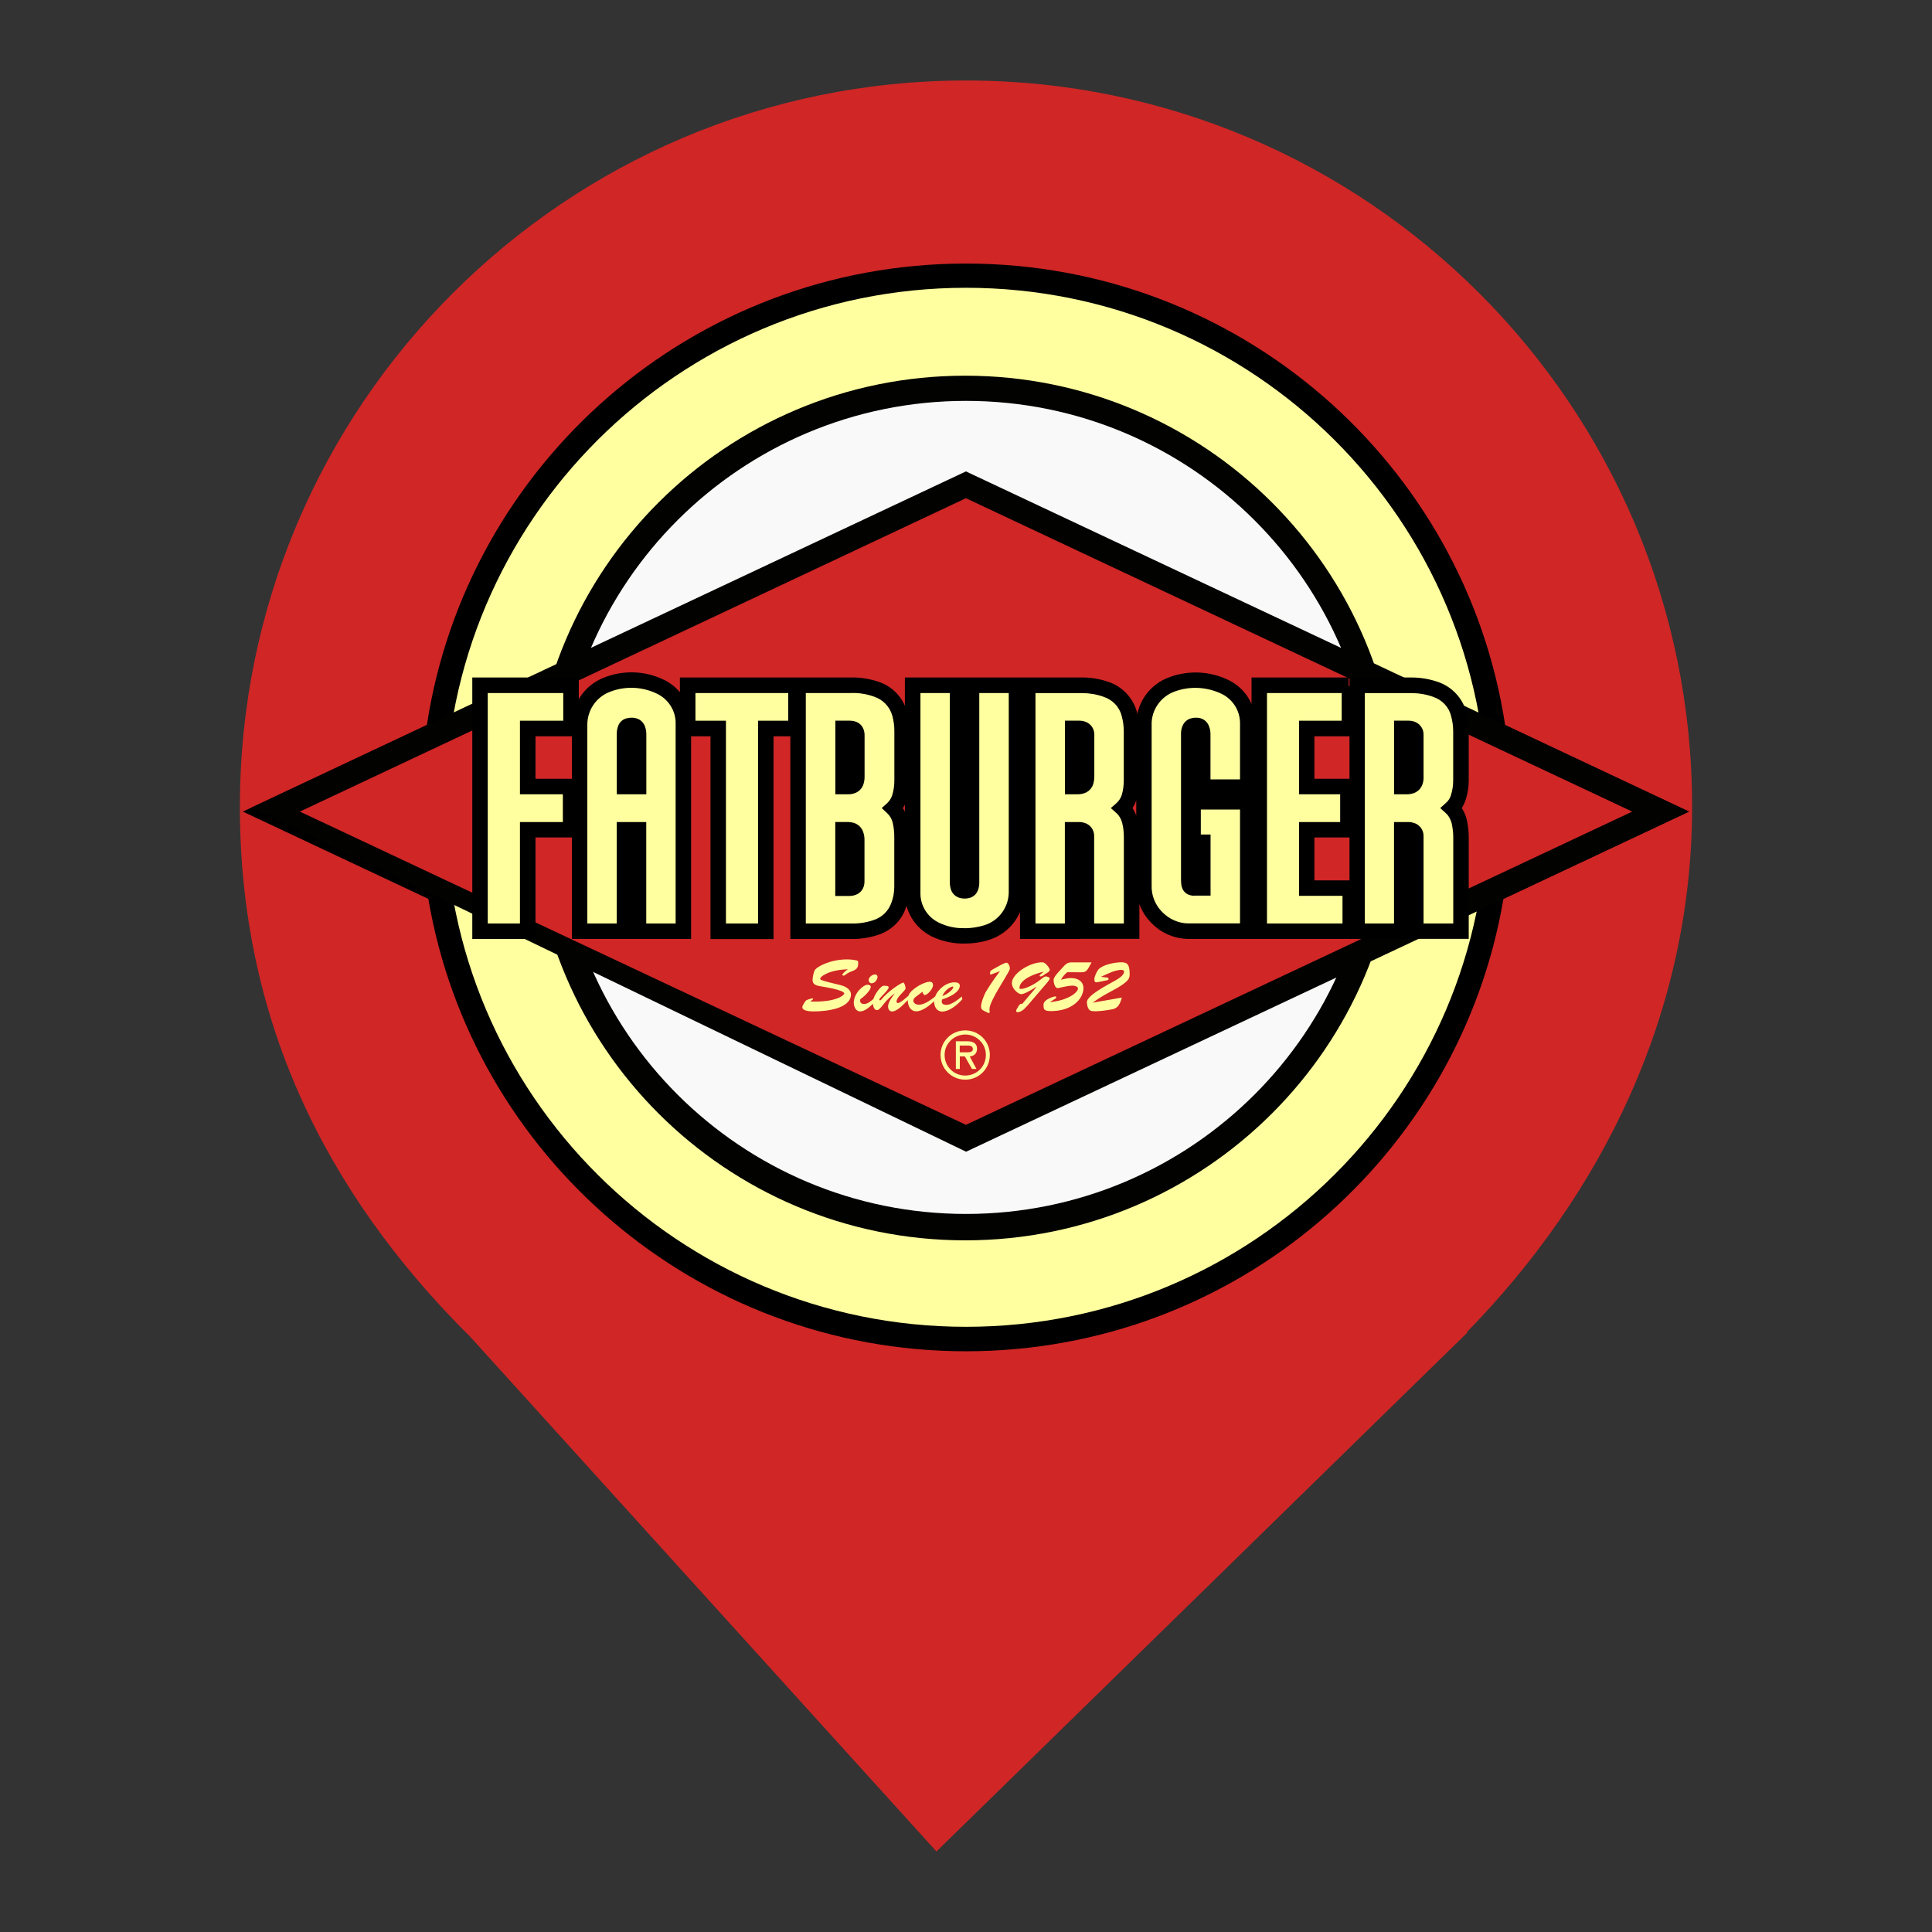 <?xml version="1.0" encoding="utf-8"?>
<!-- Generator: Adobe Illustrator 16.0.0, SVG Export Plug-In . SVG Version: 6.00 Build 0)  -->
<!DOCTYPE svg PUBLIC "-//W3C//DTD SVG 1.1//EN" "http://www.w3.org/Graphics/SVG/1.1/DTD/svg11.dtd">
<svg version="1.1" id="Layer_1" xmlns="http://www.w3.org/2000/svg" xmlns:xlink="http://www.w3.org/1999/xlink" x="0px" y="0px"
	 width="24px" height="24px" viewBox="0 0 24 24" enable-background="new 0 0 24 24" xml:space="preserve">
<rect x="0" y="0" width="24" height="24" fill="#333333" stroke="none"/>
<path fill="#D02626" d="M18.219,16.551c1.678-1.715,2.801-3.963,2.801-6.531C21.02,5.042,16.979,1,12,1
	c-4.978,0-9.02,4.042-9.02,9.02c0,2.6,1.027,4.767,2.864,6.589l0,0L11.633,23l6.598-6.449H18.219L18.219,16.551z"/>
<ellipse id="circle" vector-effect="non-scaling-stroke" display="none" fill="#FFFFFF" cx="12" cy="9.769" rx="6.566" ry="6.494"/>
<g>
	<path d="M20.982,10.082l-2.306,1.084c-0.54,3.188-3.325,5.62-6.677,5.62s-6.136-2.432-6.678-5.62l-2.304-1.084l2.286-1.076
		C5.798,5.761,8.608,3.274,12,3.274c3.393,0,6.202,2.487,6.697,5.732L20.982,10.082L20.982,10.082z M16.527,12.178l-4.526,2.129
		l-4.526-2.129c0.806,1.686,2.529,2.848,4.525,2.848C13.997,15.025,15.722,13.863,16.527,12.178L16.527,12.178z M7.415,8.014
		l4.584-2.157l4.589,2.158C15.811,6.258,14.048,5.033,12,5.033S8.191,6.258,7.415,8.014L7.415,8.014z"/>
	<path fill="#FFFFA0" d="M12,15.33c2.934,0,5.313-2.373,5.313-5.3c0-2.927-2.38-5.299-5.313-5.299S6.687,7.103,6.687,10.03
		C6.687,12.957,9.066,15.33,12,15.33L12,15.33z M12,16.482c3.574,0,6.474-2.889,6.474-6.453S15.574,3.575,12,3.575
		c-3.573,0-6.471,2.891-6.471,6.455S8.427,16.482,12,16.482L12,16.482z"/>
	<path id="black" fill="#020200" d="M11.99,15.408c2.975,0,5.386-2.406,5.386-5.371c0-2.966-2.411-5.37-5.386-5.37
		c-2.973,0-5.384,2.404-5.384,5.37C6.605,13.002,9.017,15.408,11.99,15.408L11.99,15.408z"/>
	<path fill="#F9F9F9" d="M12,15.08c2.797,0,5.064-2.262,5.064-5.05c0-2.789-2.268-5.05-5.064-5.05c-2.796,0-5.064,2.261-5.064,5.05
		C6.936,12.818,9.204,15.08,12,15.08L12,15.08z"/>
	<polygon id="diamond" fill="#020200" points="12.001,14.307 20.982,10.082 11.999,5.856 3.128,10.03 	"/>
	<polygon fill="#D02626" points="11.999,13.973 3.725,10.082 11.999,6.189 20.276,10.082 	"/>
	<path fill="#FFFFA0" d="M11.922,12.988v0.084h0.053c0.046,0,0.11,0.008,0.11-0.039c0-0.043-0.037-0.045-0.078-0.045H11.922
		L11.922,12.988z M12.13,13.279h-0.056l-0.088-0.156h-0.063v0.156h-0.049v-0.344h0.146c0.061,0,0.117,0.021,0.117,0.092
		c0,0.066-0.045,0.094-0.091,0.096L12.13,13.279L12.13,13.279z M11.734,13.105c0,0.145,0.116,0.256,0.257,0.256
		c0.14,0,0.256-0.111,0.256-0.256c0-0.143-0.117-0.254-0.256-0.254C11.851,12.852,11.734,12.963,11.734,13.105L11.734,13.105z
		 M11.684,13.105c0-0.17,0.136-0.305,0.307-0.305c0.171,0,0.305,0.135,0.305,0.305s-0.134,0.307-0.305,0.307
		C11.82,13.412,11.684,13.275,11.684,13.105L11.684,13.105z"/>
	<path fill="#FFFFA0" d="M10.435,12.236c0.093,0.021,0.136,0.071,0.136,0.115c0,0.184-0.322,0.213-0.456,0.213
		c-0.036,0-0.148,0-0.148-0.053c0-0.02,0.032-0.069,0.046-0.083c0.012-0.009,0.066-0.026,0.08-0.026
		c0.005,0,0.007,0.001,0.007,0.006c0,0.008-0.009,0.014-0.016,0.018c-0.005,0.003-0.01,0.008-0.016,0.014v0.001
		c0.33,0.012,0.42-0.083,0.42-0.098c0-0.046-0.255-0.084-0.3-0.092c-0.047-0.008-0.094-0.021-0.094-0.077
		c0-0.03,0.013-0.098,0.029-0.124c0.027-0.044,0.196-0.132,0.398-0.132c0.039,0,0.078,0.004,0.117,0.012
		c0.021,0.005,0.023,0.012,0.023,0.03c0,0.068-0.022,0.083-0.077,0.105c-0.04,0.015-0.047,0.019-0.083,0.045
		c-0.006,0.003-0.015,0.01-0.023,0.01s-0.014-0.006-0.014-0.013c0-0.003,0.018-0.032,0.067-0.065l-0.001-0.001
		c-0.238,0.007-0.341,0.093-0.341,0.115C10.188,12.169,10.177,12.176,10.435,12.236L10.435,12.236z M10.791,12.176
		c0-0.038,0.044-0.071,0.08-0.071c0.016,0,0.03,0.011,0.03,0.029c0,0.036-0.034,0.081-0.074,0.081
		C10.806,12.214,10.791,12.197,10.791,12.176L10.791,12.176z M11.948,12.379c-0.049,0.039-0.126,0.104-0.192,0.104
		c-0.03,0-0.06-0.011-0.057-0.045l0.002-0.021c0.177-0.058,0.222-0.127,0.222-0.172c0-0.036-0.037-0.042-0.066-0.042
		c-0.098-0.001-0.205,0.081-0.24,0.176c-0.054,0.042-0.132,0.102-0.201,0.102c-0.048,0-0.07-0.028-0.07-0.049
		c0-0.025,0.017-0.04,0.037-0.054l0.077-0.059c0.001,0.018,0.011,0.041,0.032,0.041c0.024,0,0.098-0.071,0.098-0.122
		c0-0.028-0.013-0.042-0.042-0.042c-0.052,0-0.141,0.048-0.182,0.08c-0.042,0.032-0.068,0.056-0.081,0.094l-0.052,0.044
		c-0.017,0.014-0.057,0.046-0.08,0.046c-0.009,0-0.016-0.009-0.016-0.016c0-0.064,0.113-0.134,0.113-0.169
		c-0.003-0.02-0.007-0.037-0.014-0.051c-0.005-0.012-0.01-0.018-0.014-0.018c-0.027,0-0.197,0.114-0.271,0.208
		c-0.004,0.005-0.012,0.013-0.018,0.013s-0.01-0.005-0.01-0.01c0-0.022,0.116-0.116,0.116-0.151c0-0.006,0.004-0.019-0.051-0.021
		c-0.015,0-0.023,0.002-0.036,0.012c-0.041,0.034-0.085,0.099-0.103,0.154c-0.033,0.027-0.072,0.061-0.113,0.061
		c-0.042,0-0.057-0.021-0.049-0.059c0.039-0.026,0.13-0.108,0.13-0.154c0-0.021-0.024-0.026-0.04-0.026
		c-0.056,0-0.171,0.11-0.171,0.222c0,0.047,0.024,0.109,0.079,0.109c0.055,0,0.115-0.051,0.159-0.095
		c0.002,0.032,0.015,0.079,0.051,0.079c0.024,0,0.059-0.045,0.072-0.063c0.042-0.054,0.089-0.102,0.143-0.142l0.002,0.002
		c-0.03,0.042-0.08,0.103-0.08,0.159c0,0.029,0.016,0.061,0.051,0.061c0.061,0,0.143-0.09,0.194-0.141v0.003
		c0,0.068,0.034,0.136,0.105,0.136c0.075,0,0.163-0.07,0.222-0.125c0,0.002,0,0.003,0,0.006c0.001,0.061,0.033,0.122,0.1,0.122
		c0.091,0,0.193-0.087,0.25-0.153L11.948,12.379L11.948,12.379z M11.706,12.373c0.025-0.061,0.078-0.105,0.125-0.118
		c0.006-0.001,0.011,0.004,0.011,0.011C11.843,12.28,11.787,12.345,11.706,12.373L11.706,12.373z M12.331,12.098
		c-0.003,0.001-0.022,0.008-0.024,0.008c-0.011,0-0.009-0.016-0.008-0.021c0.001-0.026,0.02-0.035,0.042-0.047
		c0.031-0.018,0.136-0.079,0.161-0.079s0.043,0.05,0.043,0.063c0,0.028,0,0.025-0.146,0.27c-0.032,0.055-0.108,0.186-0.108,0.245
		c0,0.014,0.003,0.023,0.003,0.035c0,0.008-0.004,0.012-0.013,0.012c-0.004,0-0.015-0.006-0.019-0.008
		c-0.037-0.02-0.075-0.025-0.075-0.072c0-0.048,0.039-0.151,0.065-0.192c0.066-0.11,0.141-0.209,0.168-0.244l-0.002-0.002
		L12.331,12.098L12.331,12.098z M12.956,12.119c-0.012,0.005-0.02,0.011-0.03,0.011c-0.006,0-0.012-0.006-0.012-0.01
		c0-0.004-0.004-0.004,0.05-0.048l-0.002-0.001c-0.223,0.056-0.298,0.14-0.298,0.2c0,0.01,0.004,0.014,0.016,0.014
		c0.071,0,0.191-0.071,0.246-0.116c0.013-0.01,0.045-0.039,0.065-0.039c0.012,0,0.049,0.008,0.049,0.024
		c0,0.015-0.022,0.038-0.029,0.049l-0.243,0.284c-0.055,0.063-0.086,0.083-0.125,0.087c-0.01,0-0.02-0.004-0.02-0.018
		c0-0.012,0.018-0.037,0.023-0.047c0.016-0.024,0.021-0.042,0.054-0.04l0.175-0.207l-0.002-0.003
		c-0.039,0.026-0.144,0.091-0.188,0.091c-0.031,0-0.115-0.062-0.115-0.139c0-0.114,0.222-0.26,0.382-0.257
		c0.035,0.001,0.088,0.072,0.088,0.094c0,0.021-0.035,0.039-0.053,0.049L12.956,12.119L12.956,12.119z M13.225,11.992
		c0.043-0.039,0.059-0.037,0.113-0.037h0.222c-0.06,0.109-0.062,0.125-0.146,0.123l-0.156-0.001
		c-0.032,0.025-0.059,0.057-0.078,0.094c0.042-0.011,0.083-0.021,0.127-0.021c0.08,0,0.152,0.04,0.152,0.126
		c0,0.038-0.012,0.076-0.034,0.113c-0.056,0.094-0.182,0.171-0.369,0.171c-0.089,0-0.093-0.021-0.093-0.08
		c0-0.067,0.132-0.102,0.145-0.102c0.005,0,0.013,0.001,0.013,0.01c0,0.009-0.012,0.018-0.017,0.021l-0.059,0.038l0.002,0.002
		c0.222-0.023,0.344-0.12,0.344-0.17c0-0.024-0.043-0.035-0.063-0.035c-0.037,0-0.079,0.007-0.114,0.015
		c-0.035,0.006-0.063,0.016-0.074,0.016c-0.037,0-0.052-0.07-0.052-0.099c0-0.029,0.027-0.061,0.045-0.083L13.225,11.992
		L13.225,11.992z M13.646,12.199c-0.005,0.001-0.025,0.004-0.031,0.004c-0.016,0-0.021-0.024-0.021-0.036
		c0-0.034,0.029-0.097,0.051-0.124c0.056-0.061,0.205-0.089,0.284-0.089c0.069,0,0.104,0.019,0.104,0.146
		c0,0.049,0,0.094-0.229,0.214c-0.077,0.042-0.156,0.085-0.226,0.139l0.002,0.002l0.357-0.063c-0.023,0.068-0.039,0.131-0.122,0.146
		c-0.144,0.027-0.25,0.031-0.274,0.014c-0.029-0.021-0.039-0.069-0.039-0.104c0-0.083,0.263-0.217,0.332-0.256
		c0.037-0.021,0.13-0.07,0.13-0.121c0-0.02-0.022-0.023-0.036-0.023c-0.075,0-0.18,0.053-0.248,0.085v0.002l0.055,0.007
		c0.012,0,0.036,0,0.036,0.019c0,0.014-0.014,0.016-0.024,0.017L13.646,12.199L13.646,12.199z"/>
	<path stroke="#000000" stroke-width="0.216" stroke-miterlimit="2.613" d="M11.148,11.25c0.029-0.075,0.043-0.153,0.043-0.233
		v-0.614c0.001-0.07-0.007-0.14-0.023-0.207c-0.015-0.061-0.047-0.114-0.092-0.156c0.04-0.038,0.07-0.084,0.085-0.136
		c0.021-0.067,0.03-0.138,0.03-0.208V9.088c0.001-0.074-0.008-0.147-0.028-0.219c-0.038-0.138-0.143-0.25-0.28-0.296
		c-0.103-0.036-0.211-0.052-0.319-0.049H9.926v3.032h0.639c0.105,0.003,0.208-0.012,0.308-0.045
		C11,11.472,11.103,11.376,11.148,11.25L11.148,11.25z M10.46,11.044v-0.749h0.07c0.017,0,0.033,0.001,0.048,0.006
		c0.031,0.008,0.055,0.031,0.065,0.061c0.008,0.022,0.012,0.045,0.011,0.068v0.515c0.001,0.013-0.001,0.025-0.004,0.039
		c-0.007,0.023-0.023,0.042-0.047,0.052c-0.015,0.005-0.031,0.009-0.048,0.009H10.46L10.46,11.044z M10.589,9.775
		c-0.017,0.006-0.035,0.01-0.052,0.01H10.46V9.036h0.09c0.017,0,0.033,0.002,0.049,0.007c0.022,0.006,0.04,0.022,0.047,0.045
		c0.004,0.014,0.007,0.03,0.007,0.045v0.513c0.001,0.025-0.003,0.049-0.01,0.073C10.636,9.746,10.615,9.765,10.589,9.775
		L10.589,9.775z M18.137,9.089c0-0.073-0.009-0.145-0.027-0.216c-0.036-0.139-0.144-0.252-0.28-0.299
		c-0.095-0.033-0.194-0.05-0.296-0.05h-0.662v3.032h0.532v-1.261h0.091c0.014,0,0.028,0.001,0.039,0.005
		c0.042,0.011,0.065,0.046,0.065,0.086v1.169h0.538v-1.153c0-0.067-0.007-0.135-0.023-0.201c-0.016-0.062-0.049-0.12-0.097-0.162
		c0.042-0.037,0.071-0.083,0.087-0.136c0.022-0.068,0.033-0.138,0.033-0.208V9.089L18.137,9.089z M17.599,9.645
		c0.002,0.024,0,0.049-0.007,0.071c-0.011,0.027-0.032,0.048-0.059,0.058c-0.017,0.006-0.035,0.01-0.055,0.01h-0.077V9.038h0.093
		c0.014-0.001,0.028,0,0.039,0.004c0.04,0.01,0.065,0.046,0.065,0.086V9.645L17.599,9.645z M14.046,9.089
		c0-0.073-0.009-0.145-0.027-0.216c-0.038-0.139-0.144-0.252-0.28-0.299c-0.095-0.033-0.194-0.05-0.294-0.05h-0.666v3.032h0.534
		v-1.261h0.091c0.014,0,0.028,0.001,0.041,0.005c0.038,0.011,0.064,0.046,0.064,0.086v1.169h0.537v-1.153
		c0.002-0.067-0.007-0.135-0.023-0.201c-0.014-0.062-0.049-0.12-0.095-0.162c0.04-0.037,0.069-0.083,0.087-0.136
		c0.021-0.068,0.031-0.138,0.031-0.208V9.089L14.046,9.089z M13.509,9.645c0,0.024-0.002,0.049-0.009,0.071
		c-0.01,0.027-0.031,0.048-0.056,0.058c-0.019,0.006-0.037,0.01-0.057,0.01h-0.075V9.038h0.091c0.014-0.001,0.028,0,0.041,0.004
		c0.038,0.01,0.064,0.046,0.064,0.086V9.645L13.509,9.645z M8.478,8.989c0.002-0.195-0.112-0.373-0.29-0.453
		C7.982,8.44,7.746,8.435,7.535,8.521C7.337,8.601,7.209,8.796,7.213,9.009v2.547h0.533v-1.261h0.198v1.261h0.533V8.989L8.478,8.989
		z M7.944,9.124v0.66H7.746v-0.66C7.745,9.096,7.749,9.069,7.76,9.044c0.009-0.021,0.028-0.037,0.05-0.041
		C7.83,8.999,7.852,8.998,7.872,9.001c0.03,0.005,0.055,0.026,0.063,0.056C7.942,9.079,7.945,9.101,7.944,9.124L7.944,9.124
		L7.944,9.124z M16.753,8.524h-1.098v3.032h1.105v-0.512h-0.54v-0.749h0.512V9.782h-0.512V9.038h0.532V8.524L16.753,8.524z
		 M14.953,11.042h-0.114c-0.01,0-0.023-0.001-0.034-0.003c-0.016-0.002-0.026-0.011-0.034-0.022
		c-0.003-0.008-0.009-0.018-0.009-0.027c-0.006-0.021-0.008-0.042-0.008-0.063V9.111c0-0.021,0.006-0.042,0.016-0.063
		c0.007-0.021,0.025-0.037,0.046-0.044c0.021-0.006,0.043-0.008,0.066-0.003c0.028,0.005,0.051,0.025,0.06,0.054
		c0.008,0.021,0.012,0.044,0.012,0.066v0.644h0.536V8.991c0.002-0.188-0.104-0.361-0.272-0.444c-0.203-0.1-0.438-0.112-0.65-0.035
		c-0.211,0.074-0.351,0.275-0.345,0.498V11c-0.002,0.146,0.053,0.286,0.156,0.389c0.1,0.105,0.238,0.165,0.384,0.167h0.728V9.972
		h-0.656v0.481h0.12V11.042L14.953,11.042z M9.501,9.038h0.375V8.524H8.554v0.514h0.38v2.519h0.567V9.038L9.501,9.038z M7.082,8.524
		H5.975v3.032h0.569v-1.261h0.533V9.782H6.544V9.038h0.538V8.524L7.082,8.524z M11.981,11.613c0.092,0.001,0.184-0.012,0.271-0.04
		c0.219-0.068,0.368-0.272,0.362-0.501V8.524h-0.534v2.437c0.001,0.026-0.003,0.05-0.013,0.074
		c-0.009,0.019-0.026,0.034-0.046,0.039c-0.023,0.007-0.05,0.007-0.074,0.001c-0.027-0.006-0.049-0.026-0.057-0.054
		c-0.006-0.019-0.008-0.04-0.008-0.06V8.524h-0.533v2.563c-0.005,0.188,0.101,0.363,0.27,0.447
		C11.732,11.589,11.856,11.616,11.981,11.613L11.981,11.613L11.981,11.613z"/>
	<path fill="#FFFFA0" d="M10.01,8.609v2.863h0.558c0.094,0.003,0.19-0.011,0.28-0.041c0.103-0.032,0.186-0.11,0.223-0.211
		c0.025-0.065,0.038-0.134,0.038-0.203v-0.616c0.001-0.062-0.006-0.125-0.021-0.186c-0.011-0.043-0.035-0.084-0.068-0.114
		l-0.067-0.063l0.068-0.061c0.028-0.026,0.05-0.061,0.062-0.098c0.019-0.06,0.027-0.121,0.027-0.183V9.088
		c0.001-0.066-0.008-0.132-0.025-0.196c-0.031-0.112-0.115-0.201-0.227-0.238c-0.092-0.033-0.19-0.049-0.288-0.045h-0.001H10.01
		L10.01,8.609z M10.376,11.129v-0.918h0.153c0.024,0,0.048,0.003,0.071,0.009c0.058,0.016,0.104,0.059,0.123,0.116
		c0.011,0.031,0.016,0.063,0.016,0.096v0.512c0.001,0.021-0.002,0.042-0.008,0.063c-0.014,0.05-0.049,0.088-0.096,0.107
		c-0.025,0.01-0.052,0.016-0.08,0.016H10.376L10.376,11.129z M10.549,8.952c0.026,0,0.051,0.003,0.076,0.011
		c0.047,0.014,0.085,0.05,0.102,0.096c0.009,0.024,0.013,0.049,0.013,0.074v0.511c0.001,0.034-0.004,0.068-0.015,0.101
		c-0.017,0.05-0.056,0.091-0.107,0.108c-0.025,0.01-0.053,0.014-0.08,0.014h-0.161V8.952H10.549L10.549,8.952z M6.997,8.609H6.059
		v2.863h0.4v-1.26h0.533V9.867H6.459V8.953h0.538V8.609L6.997,8.609z M9.792,8.953V8.609H8.639v0.344h0.379v2.519h0.399V8.953H9.792
		L9.792,8.953z M12.531,8.609h-0.366v2.35c0.001,0.037-0.005,0.073-0.02,0.107c-0.018,0.044-0.056,0.076-0.1,0.088
		c-0.039,0.011-0.079,0.011-0.117,0.002c-0.056-0.014-0.102-0.056-0.117-0.112c-0.008-0.027-0.012-0.055-0.012-0.083V8.609h-0.365
		v2.479c-0.004,0.156,0.083,0.301,0.224,0.371c0.098,0.049,0.209,0.074,0.32,0.071h0.001h0.002c0.084,0.002,0.167-0.012,0.246-0.036
		c0.183-0.056,0.307-0.228,0.304-0.42V8.609L12.531,8.609z M15.036,9.682h0.368V8.989c0.002-0.156-0.085-0.298-0.225-0.368
		c-0.184-0.089-0.395-0.101-0.586-0.031c-0.175,0.063-0.293,0.231-0.287,0.418v1.992c-0.004,0.123,0.045,0.243,0.132,0.33
		c0.086,0.088,0.203,0.14,0.323,0.141h0.643v-1.415h-0.487v0.311h0.121v0.759h-0.197c-0.042,0-0.012,0.003-0.054-0.005
		c-0.035-0.008-0.067-0.029-0.088-0.061c-0.01-0.017-0.017-0.036-0.022-0.055c-0.004-0.025-0.006-0.052-0.006-0.079V9.111
		c0-0.032,0.006-0.064,0.019-0.094c0.018-0.045,0.057-0.079,0.1-0.092c0.036-0.01,0.071-0.013,0.109-0.006
		c0.059,0.012,0.105,0.053,0.122,0.11c0.012,0.031,0.016,0.062,0.016,0.093V9.682L15.036,9.682z M16.668,8.609h-0.929v2.863h0.938
		v-0.344h-0.54v-0.916h0.511V9.867h-0.511V8.953h0.53V8.609L16.668,8.609z M7.296,11.472h0.365v-1.26h0.367v1.26h0.365V8.989
		C8.396,8.827,8.3,8.68,8.152,8.613C7.968,8.527,7.755,8.521,7.567,8.598C7.401,8.665,7.293,8.829,7.296,9.009V11.472L7.296,11.472z
		 M8.029,9.125v0.742H7.662V9.126C7.66,9.087,7.667,9.047,7.682,9.011c0.019-0.046,0.06-0.08,0.108-0.089
		c0.032-0.007,0.064-0.009,0.095-0.003c0.063,0.009,0.113,0.055,0.13,0.114C8.025,9.063,8.029,9.093,8.029,9.125L8.029,9.125z
		 M12.863,8.609v2.863h0.365v-1.26h0.175c0.021-0.001,0.043,0.002,0.063,0.008c0.076,0.02,0.128,0.089,0.126,0.167v1.085h0.369
		v-1.071c0-0.06-0.006-0.121-0.021-0.179c-0.012-0.046-0.035-0.089-0.071-0.121l-0.07-0.063l0.07-0.061
		c0.03-0.027,0.052-0.061,0.065-0.099c0.018-0.059,0.026-0.121,0.026-0.183V9.088c0-0.066-0.008-0.13-0.026-0.193
		c-0.027-0.113-0.112-0.202-0.227-0.24c-0.084-0.03-0.174-0.045-0.265-0.045H12.863L12.863,8.609z M13.593,9.643
		c0.002,0.033-0.004,0.066-0.013,0.098c-0.017,0.053-0.057,0.094-0.109,0.112c-0.026,0.009-0.054,0.014-0.083,0.014h-0.159V8.952
		h0.175c0.021,0,0.041,0.003,0.062,0.008c0.078,0.02,0.13,0.089,0.128,0.167V9.643L13.593,9.643z M16.954,8.609v2.863h0.363v-1.26
		h0.177c0.021-0.001,0.041,0.002,0.062,0.008c0.077,0.02,0.13,0.089,0.128,0.167v1.085h0.369v-1.071c0-0.06-0.008-0.121-0.021-0.179
		c-0.014-0.046-0.035-0.089-0.072-0.121l-0.069-0.063l0.069-0.062c0.031-0.026,0.053-0.06,0.064-0.098
		c0.019-0.059,0.028-0.121,0.028-0.183V9.088c0-0.066-0.008-0.13-0.026-0.193c-0.027-0.113-0.112-0.202-0.227-0.24
		c-0.084-0.03-0.174-0.045-0.267-0.045H16.954L16.954,8.609z M17.684,9.643c0.002,0.033-0.002,0.066-0.013,0.098
		c-0.017,0.053-0.059,0.094-0.109,0.112c-0.028,0.009-0.054,0.014-0.083,0.014h-0.161V8.952h0.175c0.022,0,0.043,0.003,0.063,0.008
		c0.077,0.02,0.13,0.089,0.128,0.167V9.643L17.684,9.643z"/>
</g>
</svg>
